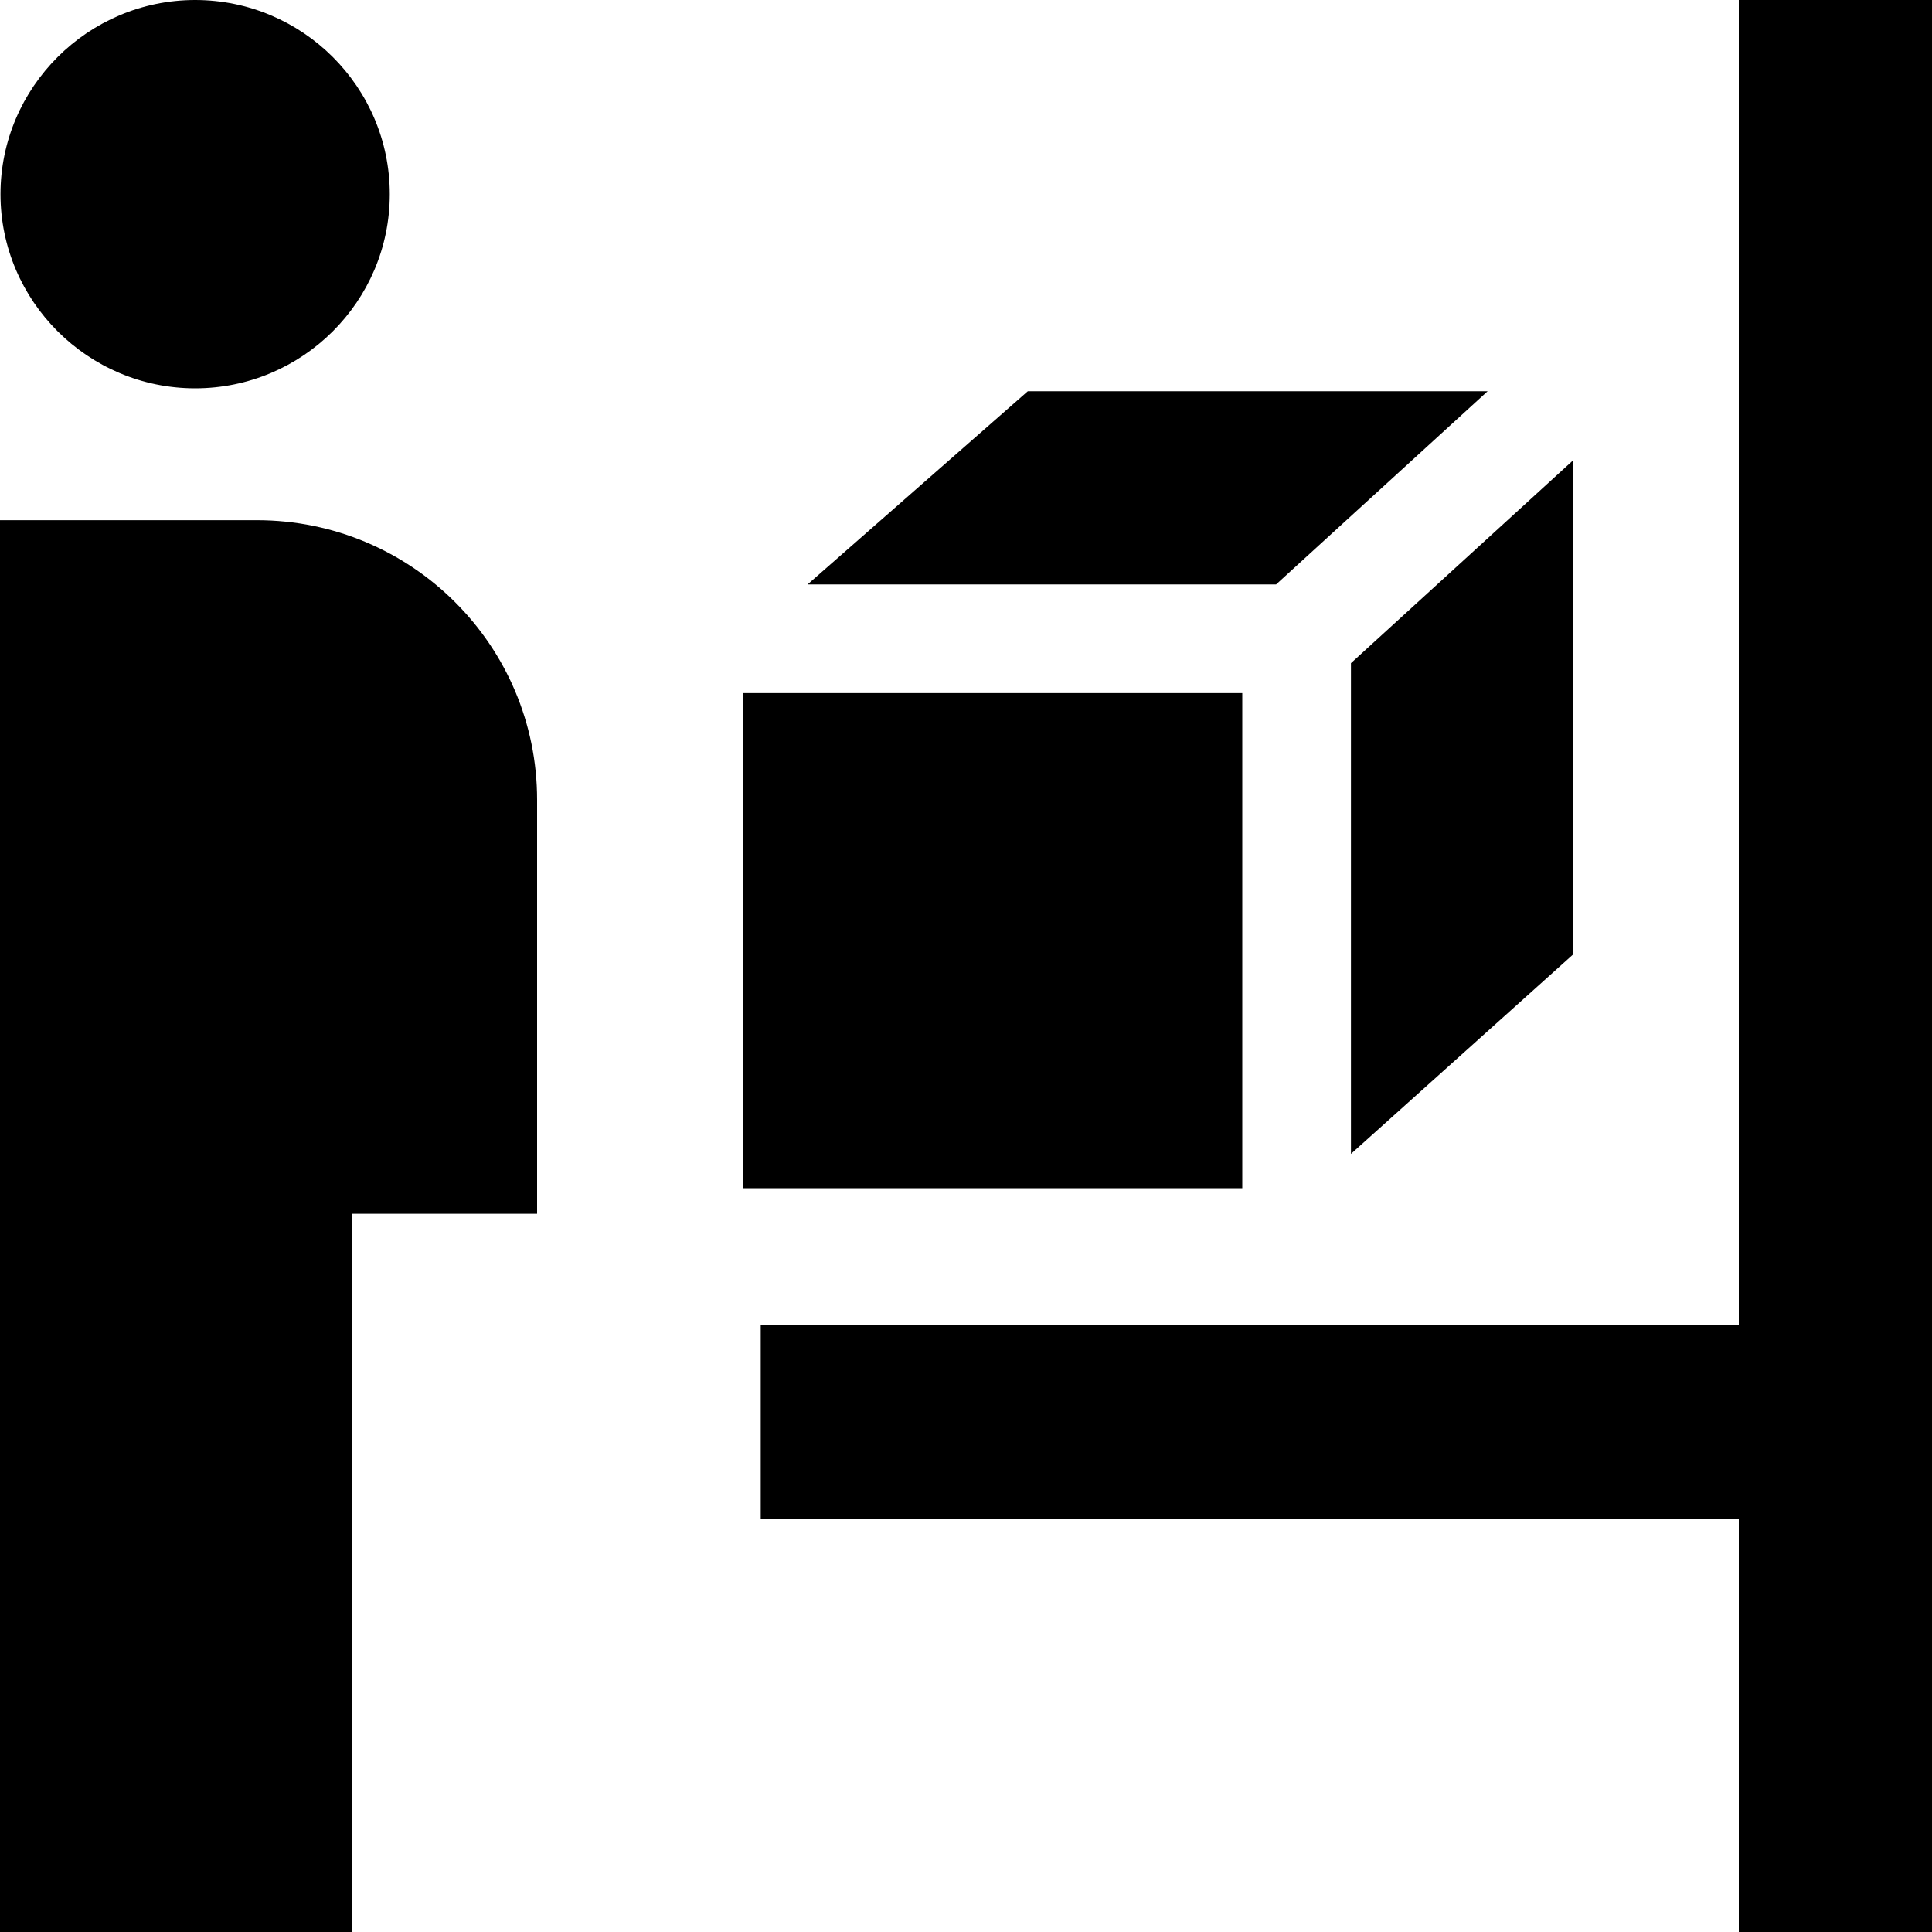 <svg viewBox="0 0 40 40" xmlns="http://www.w3.org/2000/svg">
  <path d="M25.72 24.6H15.38V14.35h10.34zM30.8 8.1h-9.52l-4.56 4h9.7zm-2.83 15.79 4.6-4.13V9.53l-4.6 4.2V23.9ZM4.04 8.04c2.22 0 4.03-1.8 4.03-4.02S6.26 0 4.04 0 .01 1.81.01 4.02s1.81 4.02 4.03 4.02m1.27 2.73H0V40h7.28V25.13h3.84v-8.57c0-3.2-2.6-5.79-5.8-5.79ZM36 0v27.44H15.75v4H36V40h4V0z"/>
</svg>
